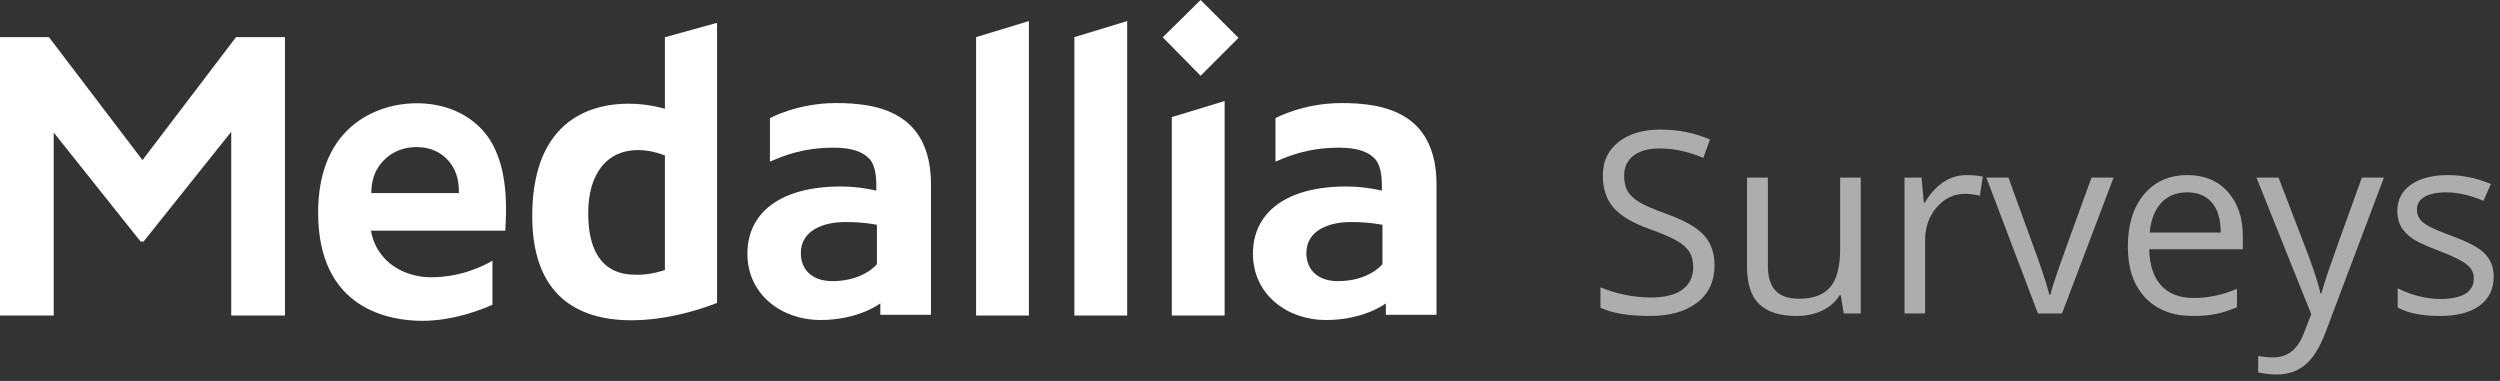 <svg width="315" height="48" viewBox="0 0 315 48" fill="none" xmlns="http://www.w3.org/2000/svg">
<rect x="0" y="0" width="315" height="48" fill="#333333" stroke="none"/>
<path d="M146.505 4.698L151.277 9.544L156.049 4.772L151.277 0L146.505 4.698Z" fill="white"/>
<path d="M135.371 39.756H142.025V2.654L135.371 4.679V39.756Z" fill="white"/>
<path d="M29.74 4.679L17.953 20.172L6.165 4.679H0V39.756H6.769V16.698L17.715 30.433H18.091L29.136 16.598V39.756H35.905V4.679H29.74Z" fill="white"/>
<path d="M129.641 39.756H122.987V4.679L129.641 2.654V39.756Z" fill="white"/>
<path fill-rule="evenodd" clip-rule="evenodd" d="M83.777 13.706L83.293 13.578C82.037 13.248 80.581 13.065 79.191 13.065C76.926 13.065 73.688 13.539 71.13 15.797C68.43 18.18 67.062 22.028 67.062 27.236C67.062 31.96 68.349 35.464 70.886 37.648C72.972 39.443 75.882 40.353 79.536 40.353C84.004 40.353 88.122 39.024 90.178 38.231L90.349 38.165V2.875L83.777 4.69V13.706ZM83.777 34.018L83.512 34.106C83.479 34.117 81.974 34.616 80.454 34.616H80.232C79.533 34.616 77.897 34.616 76.512 33.553C74.921 32.331 74.114 30.078 74.114 26.859C74.114 21.879 76.467 18.906 80.407 18.906C81.414 18.906 82.463 19.103 83.524 19.494L83.777 19.587V34.018Z" fill="white"/>
<path d="M154.303 39.757H147.649V14.753L154.303 12.728V39.757Z" fill="white"/>
<path fill-rule="evenodd" clip-rule="evenodd" d="M97.01 14.889C97.01 14.889 100.45 12.986 105.335 12.986C110.473 12.986 117.303 14.052 117.303 23.266V39.668H110.921V38.222C110.921 38.222 108.207 40.323 103.365 40.323C98.523 40.323 94.173 37.141 94.173 31.965C94.173 26.788 98.352 23.497 105.94 23.497C108.368 23.497 110.42 24.02 110.42 24.02C110.431 22.875 110.446 20.974 109.538 20.006C108.656 19.063 107.181 18.605 105.031 18.605C101.189 18.605 98.692 19.658 97.444 20.184C97.299 20.245 97.171 20.3 97.06 20.344H97.01V14.889ZM104.871 35.423C108.835 35.423 110.492 33.28 110.492 33.28V28.333C110.492 28.333 109.006 27.977 106.489 27.977C103.789 27.977 100.906 29.003 100.906 31.881C100.906 34.099 102.464 35.423 104.871 35.423Z" fill="white"/>
<path fill-rule="evenodd" clip-rule="evenodd" d="M169.033 12.986C164.148 12.986 160.709 14.889 160.709 14.889V20.344H160.757C160.869 20.299 160.997 20.245 161.143 20.184C162.391 19.658 164.888 18.605 168.73 18.605C170.879 18.605 172.354 19.063 173.237 20.006C174.144 20.974 174.128 22.875 174.117 24.02C174.117 24.02 172.066 23.497 169.638 23.497C162.05 23.497 157.871 26.788 157.871 31.965C157.871 37.141 162.221 40.323 167.063 40.323C171.905 40.323 174.619 38.222 174.619 38.222V39.668H181V23.266C181 14.052 174.171 12.986 169.033 12.986ZM174.189 33.28C174.189 33.28 172.534 35.423 168.569 35.423C166.162 35.423 164.603 34.099 164.603 31.881C164.603 29.003 167.488 27.977 170.187 27.977C172.704 27.977 174.189 28.333 174.189 28.333V33.28Z" fill="white"/>
<path fill-rule="evenodd" clip-rule="evenodd" d="M60.318 15.902C62.6 18.048 63.758 21.511 63.758 26.281C63.758 27.426 63.669 29.067 63.669 29.067H46.736C46.832 29.641 47.084 30.637 47.736 31.636C49.377 34.151 52.214 34.935 54.305 34.935C58.197 34.935 61.079 33.426 62.047 32.844V38.395C60.633 39.031 57.09 40.425 53.219 40.425C49.27 40.425 40.085 39.099 40.085 26.809C40.085 22.006 41.508 18.34 44.312 15.912C46.444 14.069 49.426 13.011 52.495 13.011C55.828 13.011 58.46 14.155 60.318 15.902ZM47.425 21.466C46.867 22.513 46.782 23.704 46.782 24.325H57.826C57.826 23.744 57.804 22.562 57.308 21.489C56.684 20.14 55.213 18.533 52.483 18.533C49.765 18.533 48.138 20.128 47.425 21.466Z" fill="white"/>
<g opacity="0.6">
<path d="M216.031 33.422C216.031 35.432 215.302 37 213.844 38.125C212.385 39.25 210.406 39.812 207.906 39.812C205.198 39.812 203.115 39.464 201.656 38.766V36.203C202.594 36.599 203.615 36.911 204.719 37.141C205.823 37.37 206.917 37.484 208 37.484C209.771 37.484 211.104 37.151 212 36.484C212.896 35.807 213.344 34.87 213.344 33.672C213.344 32.88 213.182 32.234 212.859 31.734C212.547 31.224 212.016 30.755 211.266 30.328C210.526 29.901 209.396 29.417 207.875 28.875C205.75 28.115 204.229 27.213 203.312 26.172C202.406 25.13 201.953 23.771 201.953 22.094C201.953 20.333 202.615 18.932 203.938 17.891C205.26 16.849 207.01 16.328 209.188 16.328C211.458 16.328 213.547 16.745 215.453 17.578L214.625 19.891C212.74 19.099 210.906 18.703 209.125 18.703C207.719 18.703 206.62 19.005 205.828 19.609C205.036 20.213 204.641 21.052 204.641 22.125C204.641 22.917 204.786 23.568 205.078 24.078C205.37 24.578 205.859 25.042 206.547 25.469C207.245 25.885 208.307 26.349 209.734 26.859C212.13 27.713 213.776 28.63 214.672 29.609C215.578 30.588 216.031 31.859 216.031 33.422Z" fill="white"/>
<path d="M222.75 22.375V33.484C222.75 34.88 223.068 35.922 223.703 36.609C224.339 37.297 225.333 37.641 226.688 37.641C228.479 37.641 229.786 37.151 230.609 36.172C231.443 35.193 231.859 33.594 231.859 31.375V22.375H234.453V39.5H232.312L231.938 37.203H231.797C231.266 38.047 230.526 38.693 229.578 39.141C228.641 39.589 227.568 39.812 226.359 39.812C224.276 39.812 222.714 39.318 221.672 38.328C220.641 37.339 220.125 35.755 220.125 33.578V22.375H222.75Z" fill="white"/>
<path d="M247.781 22.062C248.542 22.062 249.224 22.125 249.828 22.25L249.469 24.656C248.76 24.5 248.135 24.422 247.594 24.422C246.208 24.422 245.021 24.984 244.031 26.109C243.052 27.234 242.562 28.635 242.562 30.312V39.5H239.969V22.375H242.109L242.406 25.547H242.531C243.167 24.432 243.932 23.573 244.828 22.969C245.724 22.365 246.708 22.062 247.781 22.062Z" fill="white"/>
<path d="M256.781 39.5L250.281 22.375H253.062L256.75 32.531C257.583 34.906 258.073 36.448 258.219 37.156H258.344C258.458 36.604 258.818 35.464 259.422 33.734C260.036 31.995 261.406 28.208 263.531 22.375H266.312L259.812 39.5H256.781Z" fill="white"/>
<path d="M276.297 39.812C273.766 39.812 271.766 39.042 270.297 37.5C268.839 35.958 268.109 33.818 268.109 31.078C268.109 28.318 268.786 26.125 270.141 24.5C271.505 22.875 273.333 22.062 275.625 22.062C277.771 22.062 279.469 22.771 280.719 24.188C281.969 25.594 282.594 27.453 282.594 29.766V31.406H270.797C270.849 33.417 271.354 34.943 272.312 35.984C273.281 37.026 274.641 37.547 276.391 37.547C278.234 37.547 280.057 37.161 281.859 36.391V38.703C280.943 39.099 280.073 39.38 279.25 39.547C278.438 39.724 277.453 39.812 276.297 39.812ZM275.594 24.234C274.219 24.234 273.12 24.682 272.297 25.578C271.484 26.474 271.005 27.713 270.859 29.297H279.812C279.812 27.662 279.448 26.412 278.719 25.547C277.99 24.672 276.948 24.234 275.594 24.234Z" fill="white"/>
<path d="M284.312 22.375H287.094L290.844 32.141C291.667 34.37 292.177 35.979 292.375 36.969H292.5C292.635 36.438 292.917 35.531 293.344 34.25C293.781 32.958 295.198 29 297.594 22.375H300.375L293.016 41.875C292.286 43.802 291.432 45.167 290.453 45.969C289.484 46.781 288.292 47.188 286.875 47.188C286.083 47.188 285.302 47.099 284.531 46.922V44.844C285.104 44.969 285.745 45.031 286.453 45.031C288.234 45.031 289.505 44.031 290.266 42.031L291.219 39.594L284.312 22.375Z" fill="white"/>
<path d="M314.203 34.828C314.203 36.422 313.609 37.651 312.422 38.516C311.234 39.38 309.568 39.812 307.422 39.812C305.151 39.812 303.38 39.453 302.109 38.734V36.328C302.932 36.745 303.812 37.073 304.75 37.312C305.698 37.552 306.609 37.672 307.484 37.672C308.839 37.672 309.88 37.458 310.609 37.031C311.339 36.594 311.703 35.932 311.703 35.047C311.703 34.38 311.411 33.812 310.828 33.344C310.255 32.865 309.13 32.302 307.453 31.656C305.859 31.062 304.724 30.547 304.047 30.109C303.38 29.662 302.88 29.156 302.547 28.594C302.224 28.031 302.062 27.359 302.062 26.578C302.062 25.182 302.63 24.083 303.766 23.281C304.901 22.469 306.458 22.062 308.438 22.062C310.281 22.062 312.083 22.438 313.844 23.188L312.922 25.297C311.203 24.588 309.646 24.234 308.25 24.234C307.021 24.234 306.094 24.427 305.469 24.812C304.844 25.198 304.531 25.729 304.531 26.406C304.531 26.865 304.646 27.255 304.875 27.578C305.115 27.901 305.495 28.208 306.016 28.5C306.536 28.792 307.536 29.213 309.016 29.766C311.047 30.505 312.417 31.25 313.125 32C313.844 32.75 314.203 33.693 314.203 34.828Z" fill="white"/>
</g>
</svg>
